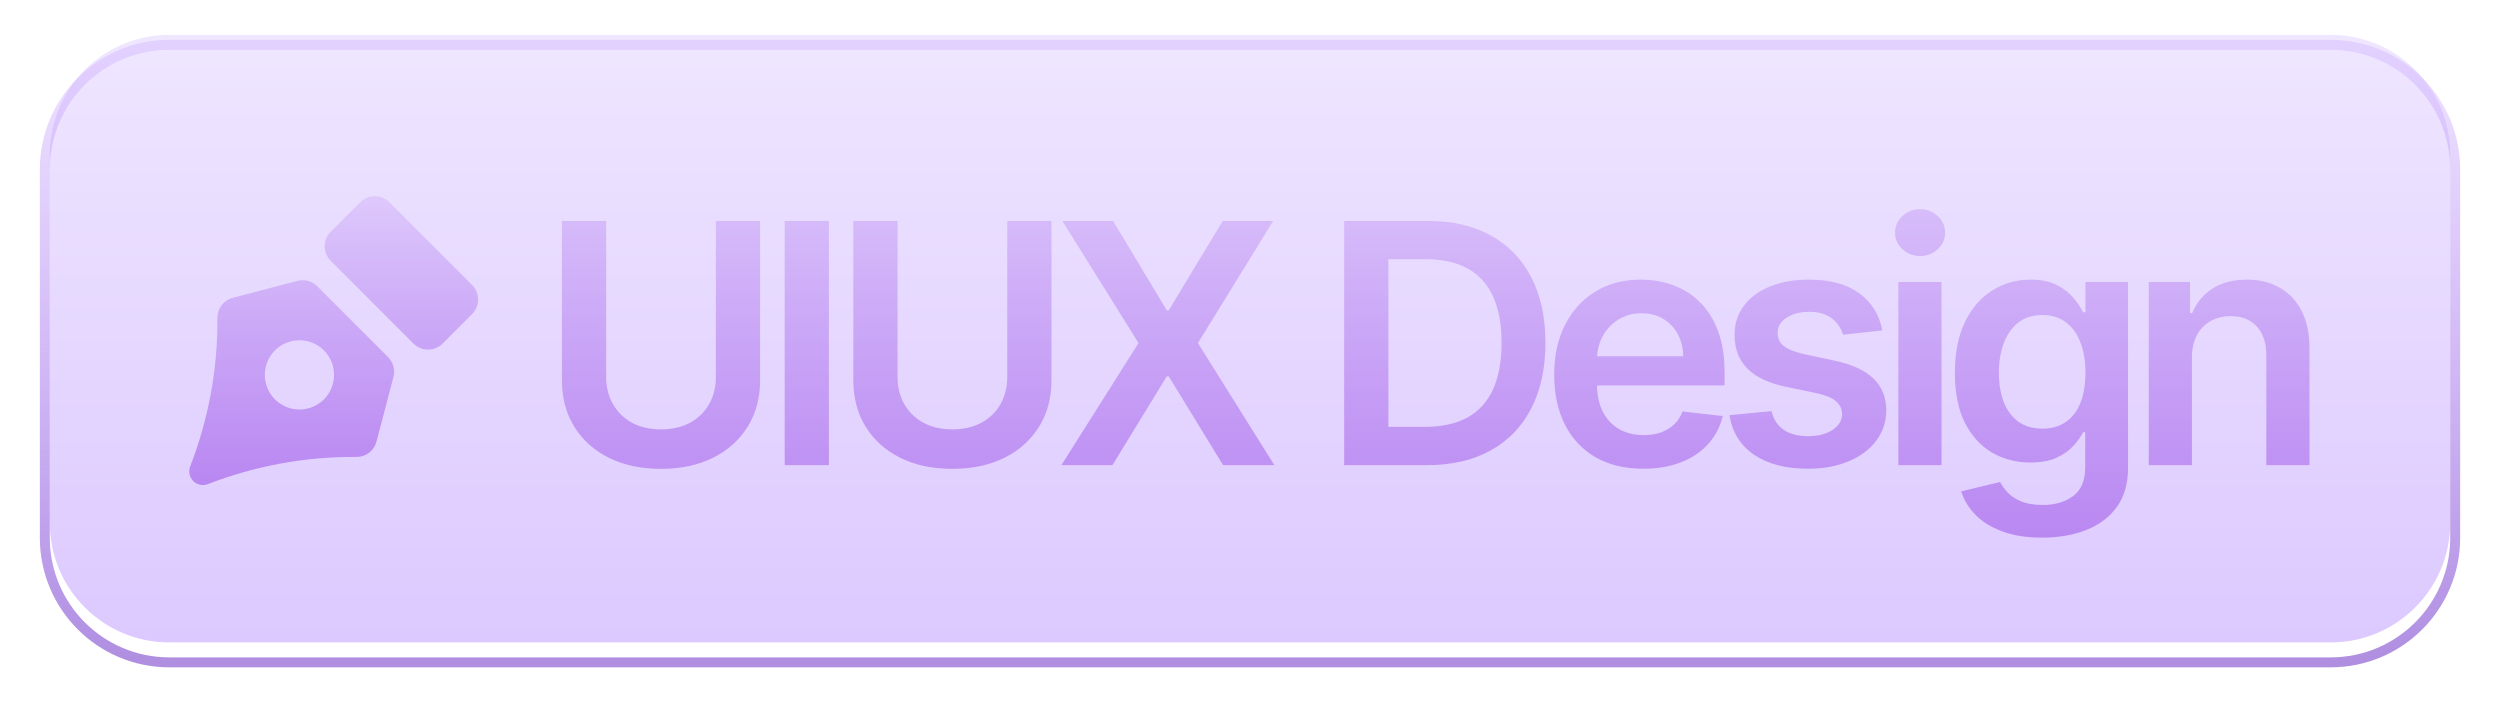 <svg
    xmlns="http://www.w3.org/2000/svg"
    width="251"
    height="71"
    viewBox="0 0 251 71"
    fill="none"
  >
    <g clip-path="url(#clip0_18_751)">
      <g filter="url(#filter0_d_18_751)">
        <g filter="url(#filter1_ii_18_751)">
          <path
            d="M234 3H17C10.373 3 5 8.373 5 15V52C5 58.627 10.373 64 17 64H234C240.627 64 246 58.627 246 52V15C246 8.373 240.627 3 234 3Z"
            fill="url(#paint0_linear_18_751)"></path>
        </g>
        <path
          d="M234 2.5H17C10.096 2.5 4.5 8.096 4.5 15V52C4.5 58.904 10.096 64.5 17 64.5H234C240.904 64.5 246.5 58.904 246.5 52V15C246.5 8.096 240.904 2.5 234 2.5Z"
          stroke="url(#paint1_linear_18_751)"></path>
        <g filter="url(#filter2_i_18_751)">
          <path
            d="M71.873 19.483H76.314V35.5C76.314 37.256 75.899 38.8 75.069 40.133C74.247 41.466 73.09 42.508 71.598 43.258C70.105 44 68.361 44.371 66.366 44.371C64.363 44.371 62.615 44 61.123 43.258C59.63 42.508 58.473 41.466 57.651 40.133C56.829 38.8 56.418 37.256 56.418 35.5V19.483H60.859V35.129C60.859 36.151 61.083 37.061 61.53 37.859C61.985 38.657 62.623 39.283 63.445 39.738C64.267 40.185 65.241 40.409 66.366 40.409C67.491 40.409 68.465 40.185 69.287 39.738C70.117 39.283 70.756 38.657 71.203 37.859C71.649 37.061 71.873 36.151 71.873 35.129V19.483ZM83.223 19.483V44H78.782V19.483H83.223ZM101.128 19.483H105.569V35.5C105.569 37.256 105.154 38.8 104.324 40.133C103.502 41.466 102.345 42.508 100.853 43.258C99.36 44 97.616 44.371 95.621 44.371C93.618 44.371 91.87 44 90.378 43.258C88.885 42.508 87.728 41.466 86.906 40.133C86.084 38.8 85.673 37.256 85.673 35.5V19.483H90.114V35.129C90.114 36.151 90.338 37.061 90.785 37.859C91.24 38.657 91.878 39.283 92.7 39.738C93.522 40.185 94.496 40.409 95.621 40.409C96.746 40.409 97.72 40.185 98.542 39.738C99.372 39.283 100.011 38.657 100.458 37.859C100.905 37.061 101.128 36.151 101.128 35.129V19.483ZM111.748 19.483L117.147 28.461H117.339L122.762 19.483H127.826L120.272 31.741L127.945 44H122.798L117.339 35.081H117.147L111.688 44H106.565L114.31 31.741L106.66 19.483H111.748ZM143.263 44H134.955V19.483H143.43C145.864 19.483 147.955 19.974 149.703 20.955C151.459 21.929 152.808 23.33 153.749 25.157C154.691 26.985 155.162 29.172 155.162 31.718C155.162 34.271 154.687 36.466 153.737 38.302C152.796 40.137 151.435 41.546 149.655 42.528C147.884 43.509 145.753 44 143.263 44ZM139.396 40.157H143.047C144.755 40.157 146.18 39.846 147.321 39.224C148.462 38.593 149.32 37.655 149.895 36.41C150.469 35.157 150.757 33.593 150.757 31.718C150.757 29.842 150.469 28.286 149.895 27.049C149.32 25.804 148.47 24.874 147.345 24.259C146.227 23.637 144.839 23.326 143.179 23.326H139.396V40.157ZM164.971 44.359C163.128 44.359 161.535 43.976 160.195 43.21C158.862 42.436 157.836 41.342 157.118 39.93C156.4 38.509 156.041 36.837 156.041 34.914C156.041 33.022 156.4 31.362 157.118 29.934C157.844 28.497 158.858 27.38 160.159 26.582C161.46 25.776 162.988 25.373 164.744 25.373C165.877 25.373 166.946 25.556 167.952 25.923C168.965 26.282 169.859 26.841 170.633 27.599C171.416 28.358 172.03 29.323 172.477 30.496C172.924 31.662 173.147 33.05 173.147 34.662V35.991H158.076V33.07H168.993C168.985 32.24 168.806 31.502 168.455 30.855C168.104 30.201 167.613 29.686 166.982 29.311C166.36 28.936 165.633 28.749 164.803 28.749C163.918 28.749 163.139 28.964 162.469 29.395C161.799 29.818 161.276 30.377 160.901 31.071C160.534 31.757 160.346 32.512 160.338 33.334V35.883C160.338 36.953 160.534 37.871 160.925 38.637C161.316 39.395 161.863 39.978 162.565 40.385C163.267 40.784 164.089 40.983 165.031 40.983C165.661 40.983 166.232 40.895 166.743 40.72C167.254 40.536 167.697 40.269 168.072 39.918C168.447 39.567 168.73 39.132 168.922 38.613L172.968 39.068C172.713 40.137 172.226 41.071 171.507 41.869C170.797 42.659 169.887 43.274 168.778 43.713C167.669 44.144 166.4 44.359 164.971 44.359ZM188.987 30.473L185.036 30.903C184.925 30.504 184.729 30.129 184.45 29.778C184.179 29.427 183.811 29.144 183.349 28.928C182.886 28.713 182.319 28.605 181.649 28.605C180.747 28.605 179.989 28.8 179.374 29.192C178.768 29.583 178.468 30.089 178.476 30.712C178.468 31.247 178.664 31.682 179.063 32.017C179.47 32.352 180.14 32.627 181.074 32.843L184.21 33.513C185.95 33.888 187.243 34.483 188.089 35.297C188.943 36.111 189.374 37.176 189.382 38.493C189.374 39.65 189.035 40.672 188.365 41.558C187.702 42.436 186.78 43.122 185.599 43.617C184.418 44.112 183.061 44.359 181.529 44.359C179.278 44.359 177.467 43.888 176.094 42.947C174.721 41.997 173.903 40.676 173.64 38.984L177.866 38.577C178.057 39.407 178.464 40.033 179.087 40.456C179.709 40.88 180.519 41.091 181.517 41.091C182.546 41.091 183.372 40.88 183.995 40.456C184.625 40.033 184.941 39.511 184.941 38.888C184.941 38.361 184.737 37.927 184.33 37.583C183.931 37.24 183.309 36.977 182.463 36.793L179.326 36.135C177.562 35.768 176.258 35.149 175.412 34.279C174.566 33.401 174.147 32.292 174.155 30.951C174.147 29.818 174.454 28.836 175.076 28.006C175.707 27.168 176.581 26.522 177.698 26.067C178.823 25.604 180.12 25.373 181.589 25.373C183.744 25.373 185.44 25.832 186.677 26.749C187.922 27.667 188.692 28.908 188.987 30.473ZM190.596 44V25.612H194.929V44H190.596ZM192.774 23.002C192.088 23.002 191.498 22.775 191.003 22.32C190.508 21.857 190.261 21.302 190.261 20.656C190.261 20.002 190.508 19.447 191.003 18.992C191.498 18.529 192.088 18.298 192.774 18.298C193.469 18.298 194.059 18.529 194.546 18.992C195.041 19.447 195.288 20.002 195.288 20.656C195.288 21.302 195.041 21.857 194.546 22.32C194.059 22.775 193.469 23.002 192.774 23.002ZM205.023 51.279C203.466 51.279 202.13 51.067 201.012 50.644C199.895 50.229 198.997 49.67 198.319 48.968C197.64 48.266 197.169 47.488 196.906 46.634L200.809 45.688C200.984 46.047 201.24 46.402 201.575 46.753C201.91 47.112 202.361 47.408 202.928 47.639C203.502 47.879 204.225 47.998 205.094 47.998C206.324 47.998 207.341 47.699 208.147 47.101C208.953 46.51 209.356 45.536 209.356 44.18V40.696H209.141C208.917 41.143 208.59 41.602 208.159 42.073C207.736 42.544 207.173 42.938 206.471 43.258C205.777 43.577 204.903 43.737 203.849 43.737C202.437 43.737 201.156 43.405 200.007 42.743C198.865 42.073 197.956 41.075 197.277 39.75C196.607 38.417 196.272 36.749 196.272 34.746C196.272 32.727 196.607 31.023 197.277 29.634C197.956 28.238 198.869 27.18 200.019 26.462C201.168 25.736 202.449 25.373 203.861 25.373C204.939 25.373 205.825 25.556 206.519 25.923C207.221 26.282 207.78 26.718 208.195 27.228C208.61 27.731 208.925 28.206 209.141 28.653H209.38V25.612H213.654V44.299C213.654 45.871 213.279 47.172 212.529 48.202C211.778 49.231 210.753 50.002 209.452 50.512C208.151 51.023 206.675 51.279 205.023 51.279ZM205.059 40.337C205.976 40.337 206.758 40.113 207.405 39.666C208.051 39.219 208.542 38.577 208.877 37.739C209.213 36.901 209.38 35.895 209.38 34.722C209.38 33.565 209.213 32.551 208.877 31.682C208.55 30.812 208.063 30.137 207.417 29.658C206.778 29.172 205.992 28.928 205.059 28.928C204.093 28.928 203.287 29.18 202.64 29.682C201.994 30.185 201.507 30.875 201.18 31.753C200.853 32.623 200.689 33.613 200.689 34.722C200.689 35.848 200.853 36.833 201.18 37.679C201.515 38.517 202.006 39.172 202.652 39.642C203.307 40.105 204.109 40.337 205.059 40.337ZM220.069 33.226V44H215.736V25.612H219.878V28.737H220.093C220.516 27.707 221.19 26.889 222.116 26.282C223.05 25.676 224.203 25.373 225.576 25.373C226.845 25.373 227.95 25.644 228.892 26.187C229.842 26.729 230.576 27.516 231.095 28.545C231.621 29.575 231.881 30.824 231.873 32.292V44H227.539V32.962C227.539 31.733 227.22 30.772 226.581 30.077C225.951 29.383 225.077 29.036 223.96 29.036C223.202 29.036 222.527 29.203 221.937 29.539C221.354 29.866 220.895 30.341 220.56 30.963C220.233 31.586 220.069 32.34 220.069 33.226Z"
            fill="url(#paint2_linear_18_751)"></path>
        </g>
        <g filter="url(#filter3_i_18_751)">
          <path
            d="M38.961 33.149L31.855 26.042C31.599 25.786 31.282 25.601 30.933 25.506C30.584 25.41 30.216 25.407 29.866 25.497L23.375 27.196C22.927 27.31 22.531 27.572 22.25 27.939C21.97 28.307 21.821 28.758 21.828 29.22C21.868 34.324 20.938 39.389 19.087 44.146C18.995 44.392 18.975 44.661 19.031 44.918C19.087 45.175 19.216 45.411 19.402 45.598C19.589 45.784 19.824 45.913 20.082 45.969C20.339 46.025 20.607 46.005 20.854 45.913C25.61 44.064 30.674 43.136 35.777 43.178C36.239 43.185 36.69 43.036 37.057 42.755C37.425 42.474 37.687 42.078 37.801 41.63L39.506 35.138C39.596 34.788 39.593 34.42 39.497 34.072C39.401 33.723 39.217 33.405 38.961 33.149ZM32.524 37.397C32.038 37.883 31.419 38.214 30.744 38.348C30.07 38.483 29.371 38.414 28.736 38.151C28.101 37.887 27.558 37.442 27.175 36.87C26.794 36.298 26.59 35.626 26.59 34.938C26.59 34.251 26.794 33.578 27.175 33.007C27.558 32.435 28.101 31.989 28.736 31.726C29.371 31.463 30.07 31.394 30.744 31.528C31.419 31.662 32.038 31.993 32.524 32.48C33.175 33.132 33.541 34.016 33.541 34.938C33.541 35.86 33.175 36.744 32.524 37.397Z"
            fill="url(#paint3_linear_18_751)"></path>
          <path
            d="M47.394 25.909L39.093 17.607C38.284 16.798 36.972 16.798 36.163 17.607L33.21 20.56C32.401 21.369 32.401 22.681 33.21 23.49L41.511 31.792C42.32 32.601 43.632 32.601 44.441 31.792L47.394 28.839C48.202 28.03 48.202 26.718 47.394 25.909Z"
            fill="url(#paint4_linear_18_751)"></path>
        </g>
      </g>
    </g>
    <defs>
      <filter
        id="filter0_d_18_751"
        x="0"
        y="0"
        width="251"
        height="71"
        filterUnits="userSpaceOnUse"
        color-interpolation-filters="sRGB"
      >
        <feFlood flood-opacity="0" result="BackgroundImageFix"></feFlood>
        <feColorMatrix
          in="SourceAlpha"
          type="matrix"
          values="0 0 0 0 0 0 0 0 0 0 0 0 0 0 0 0 0 0 127 0"
          result="hardAlpha"></feColorMatrix>
        <feOffset dy="2"></feOffset>
        <feGaussianBlur stdDeviation="2"></feGaussianBlur>
        <feComposite in2="hardAlpha" operator="out"></feComposite>
        <feColorMatrix
          type="matrix"
          values="0 0 0 0 0 0 0 0 0 0 0 0 0 0 0 0 0 0 0.15 0"></feColorMatrix>
        <feBlend
          mode="normal"
          in2="BackgroundImageFix"
          result="effect1_dropShadow_18_751"></feBlend>
        <feBlend
          mode="normal"
          in="SourceGraphic"
          in2="effect1_dropShadow_18_751"
          result="shape"></feBlend>
      </filter>
      <filter
        id="filter1_ii_18_751"
        x="5"
        y="2.5"
        width="241"
        height="62"
        filterUnits="userSpaceOnUse"
        color-interpolation-filters="sRGB"
      >
        <feFlood flood-opacity="0" result="BackgroundImageFix"></feFlood>
        <feBlend
          mode="normal"
          in="SourceGraphic"
          in2="BackgroundImageFix"
          result="shape"></feBlend>
        <feColorMatrix
          in="SourceAlpha"
          type="matrix"
          values="0 0 0 0 0 0 0 0 0 0 0 0 0 0 0 0 0 0 127 0"
          result="hardAlpha"></feColorMatrix>
        <feOffset dy="2"></feOffset>
        <feGaussianBlur stdDeviation="0.25"></feGaussianBlur>
        <feComposite in2="hardAlpha" operator="arithmetic" k2="-1" k3="1"
        ></feComposite>
        <feColorMatrix
          type="matrix"
          values="0 0 0 0 1 0 0 0 0 1 0 0 0 0 1 0 0 0 1 0"></feColorMatrix>
        <feBlend mode="normal" in2="shape" result="effect1_innerShadow_18_751"
        ></feBlend>
        <feColorMatrix
          in="SourceAlpha"
          type="matrix"
          values="0 0 0 0 0 0 0 0 0 0 0 0 0 0 0 0 0 0 127 0"
          result="hardAlpha"></feColorMatrix>
        <feOffset dy="-3.5"></feOffset>
        <feGaussianBlur stdDeviation="0.25"></feGaussianBlur>
        <feComposite in2="hardAlpha" operator="arithmetic" k2="-1" k3="1"
        ></feComposite>
        <feColorMatrix
          type="matrix"
          values="0 0 0 0 0.742 0 0 0 0 0.569 0 0 0 0 1 0 0 0 0.3 0"
        ></feColorMatrix>
        <feBlend
          mode="normal"
          in2="effect1_innerShadow_18_751"
          result="effect2_innerShadow_18_751"></feBlend>
      </filter>
      <filter
        id="filter2_i_18_751"
        x="56.418"
        y="18.298"
        width="175.455"
        height="33.481"
        filterUnits="userSpaceOnUse"
        color-interpolation-filters="sRGB"
      >
        <feFlood flood-opacity="0" result="BackgroundImageFix"></feFlood>
        <feBlend
          mode="normal"
          in="SourceGraphic"
          in2="BackgroundImageFix"
          result="shape"></feBlend>
        <feColorMatrix
          in="SourceAlpha"
          type="matrix"
          values="0 0 0 0 0 0 0 0 0 0 0 0 0 0 0 0 0 0 127 0"
          result="hardAlpha"></feColorMatrix>
        <feOffset dy="0.7"></feOffset>
        <feGaussianBlur stdDeviation="0.25"></feGaussianBlur>
        <feComposite in2="hardAlpha" operator="arithmetic" k2="-1" k3="1"
        ></feComposite>
        <feColorMatrix
          type="matrix"
          values="0 0 0 0 0.725 0 0 0 0 0.514 0 0 0 0 0.957 0 0 0 1 0"
        ></feColorMatrix>
        <feBlend mode="normal" in2="shape" result="effect1_innerShadow_18_751"
        ></feBlend>
      </filter>
      <filter
        id="filter3_i_18_751"
        x="19"
        y="17"
        width="29"
        height="29.5"
        filterUnits="userSpaceOnUse"
        color-interpolation-filters="sRGB"
      >
        <feFlood flood-opacity="0" result="BackgroundImageFix"></feFlood>
        <feBlend
          mode="normal"
          in="SourceGraphic"
          in2="BackgroundImageFix"
          result="shape"></feBlend>
        <feColorMatrix
          in="SourceAlpha"
          type="matrix"
          values="0 0 0 0 0 0 0 0 0 0 0 0 0 0 0 0 0 0 127 0"
          result="hardAlpha"></feColorMatrix>
        <feOffset dy="0.7"></feOffset>
        <feGaussianBlur stdDeviation="0.25"></feGaussianBlur>
        <feComposite in2="hardAlpha" operator="arithmetic" k2="-1" k3="1"
        ></feComposite>
        <feColorMatrix
          type="matrix"
          values="0 0 0 0 0.725 0 0 0 0 0.514 0 0 0 0 0.957 0 0 0 1 0"
        ></feColorMatrix>
        <feBlend mode="normal" in2="shape" result="effect1_innerShadow_18_751"
        ></feBlend>
      </filter>
      <linearGradient
        id="paint0_linear_18_751"
        x1="125.5"
        y1="3"
        x2="125.5"
        y2="64"
        gradientUnits="userSpaceOnUse"
      >
        <stop stop-color="#EFE6FF"></stop>
        <stop offset="1" stop-color="#DCC9FF"></stop>
      </linearGradient>
      <linearGradient
        id="paint1_linear_18_751"
        x1="125.5"
        y1="3"
        x2="125.5"
        y2="64"
        gradientUnits="userSpaceOnUse"
      >
        <stop stop-color="#BD91FF" stop-opacity="0.25"></stop>
        <stop offset="1" stop-color="#B08FE1"></stop>
      </linearGradient>
      <linearGradient
        id="paint2_linear_18_751"
        x1="144.5"
        y1="11"
        x2="144.5"
        y2="52"
        gradientUnits="userSpaceOnUse"
      >
        <stop stop-color="#B987F1" stop-opacity="0.25"></stop>
        <stop offset="1" stop-color="#B987F1"></stop>
      </linearGradient>
      <linearGradient
        id="paint3_linear_18_751"
        x1="33.5"
        y1="17"
        x2="33.5"
        y2="46"
        gradientUnits="userSpaceOnUse"
      >
        <stop stop-color="#B987F1" stop-opacity="0.25"></stop>
        <stop offset="1" stop-color="#B987F1"></stop>
      </linearGradient>
      <linearGradient
        id="paint4_linear_18_751"
        x1="33.5"
        y1="17"
        x2="33.5"
        y2="46"
        gradientUnits="userSpaceOnUse"
      >
        <stop stop-color="#B987F1" stop-opacity="0.25"></stop>
        <stop offset="1" stop-color="#B987F1"></stop>
      </linearGradient>
      <clipPath id="clip0_18_751">
        <rect width="251" height="71" fill="white"></rect>
      </clipPath>
    </defs>
  </svg>